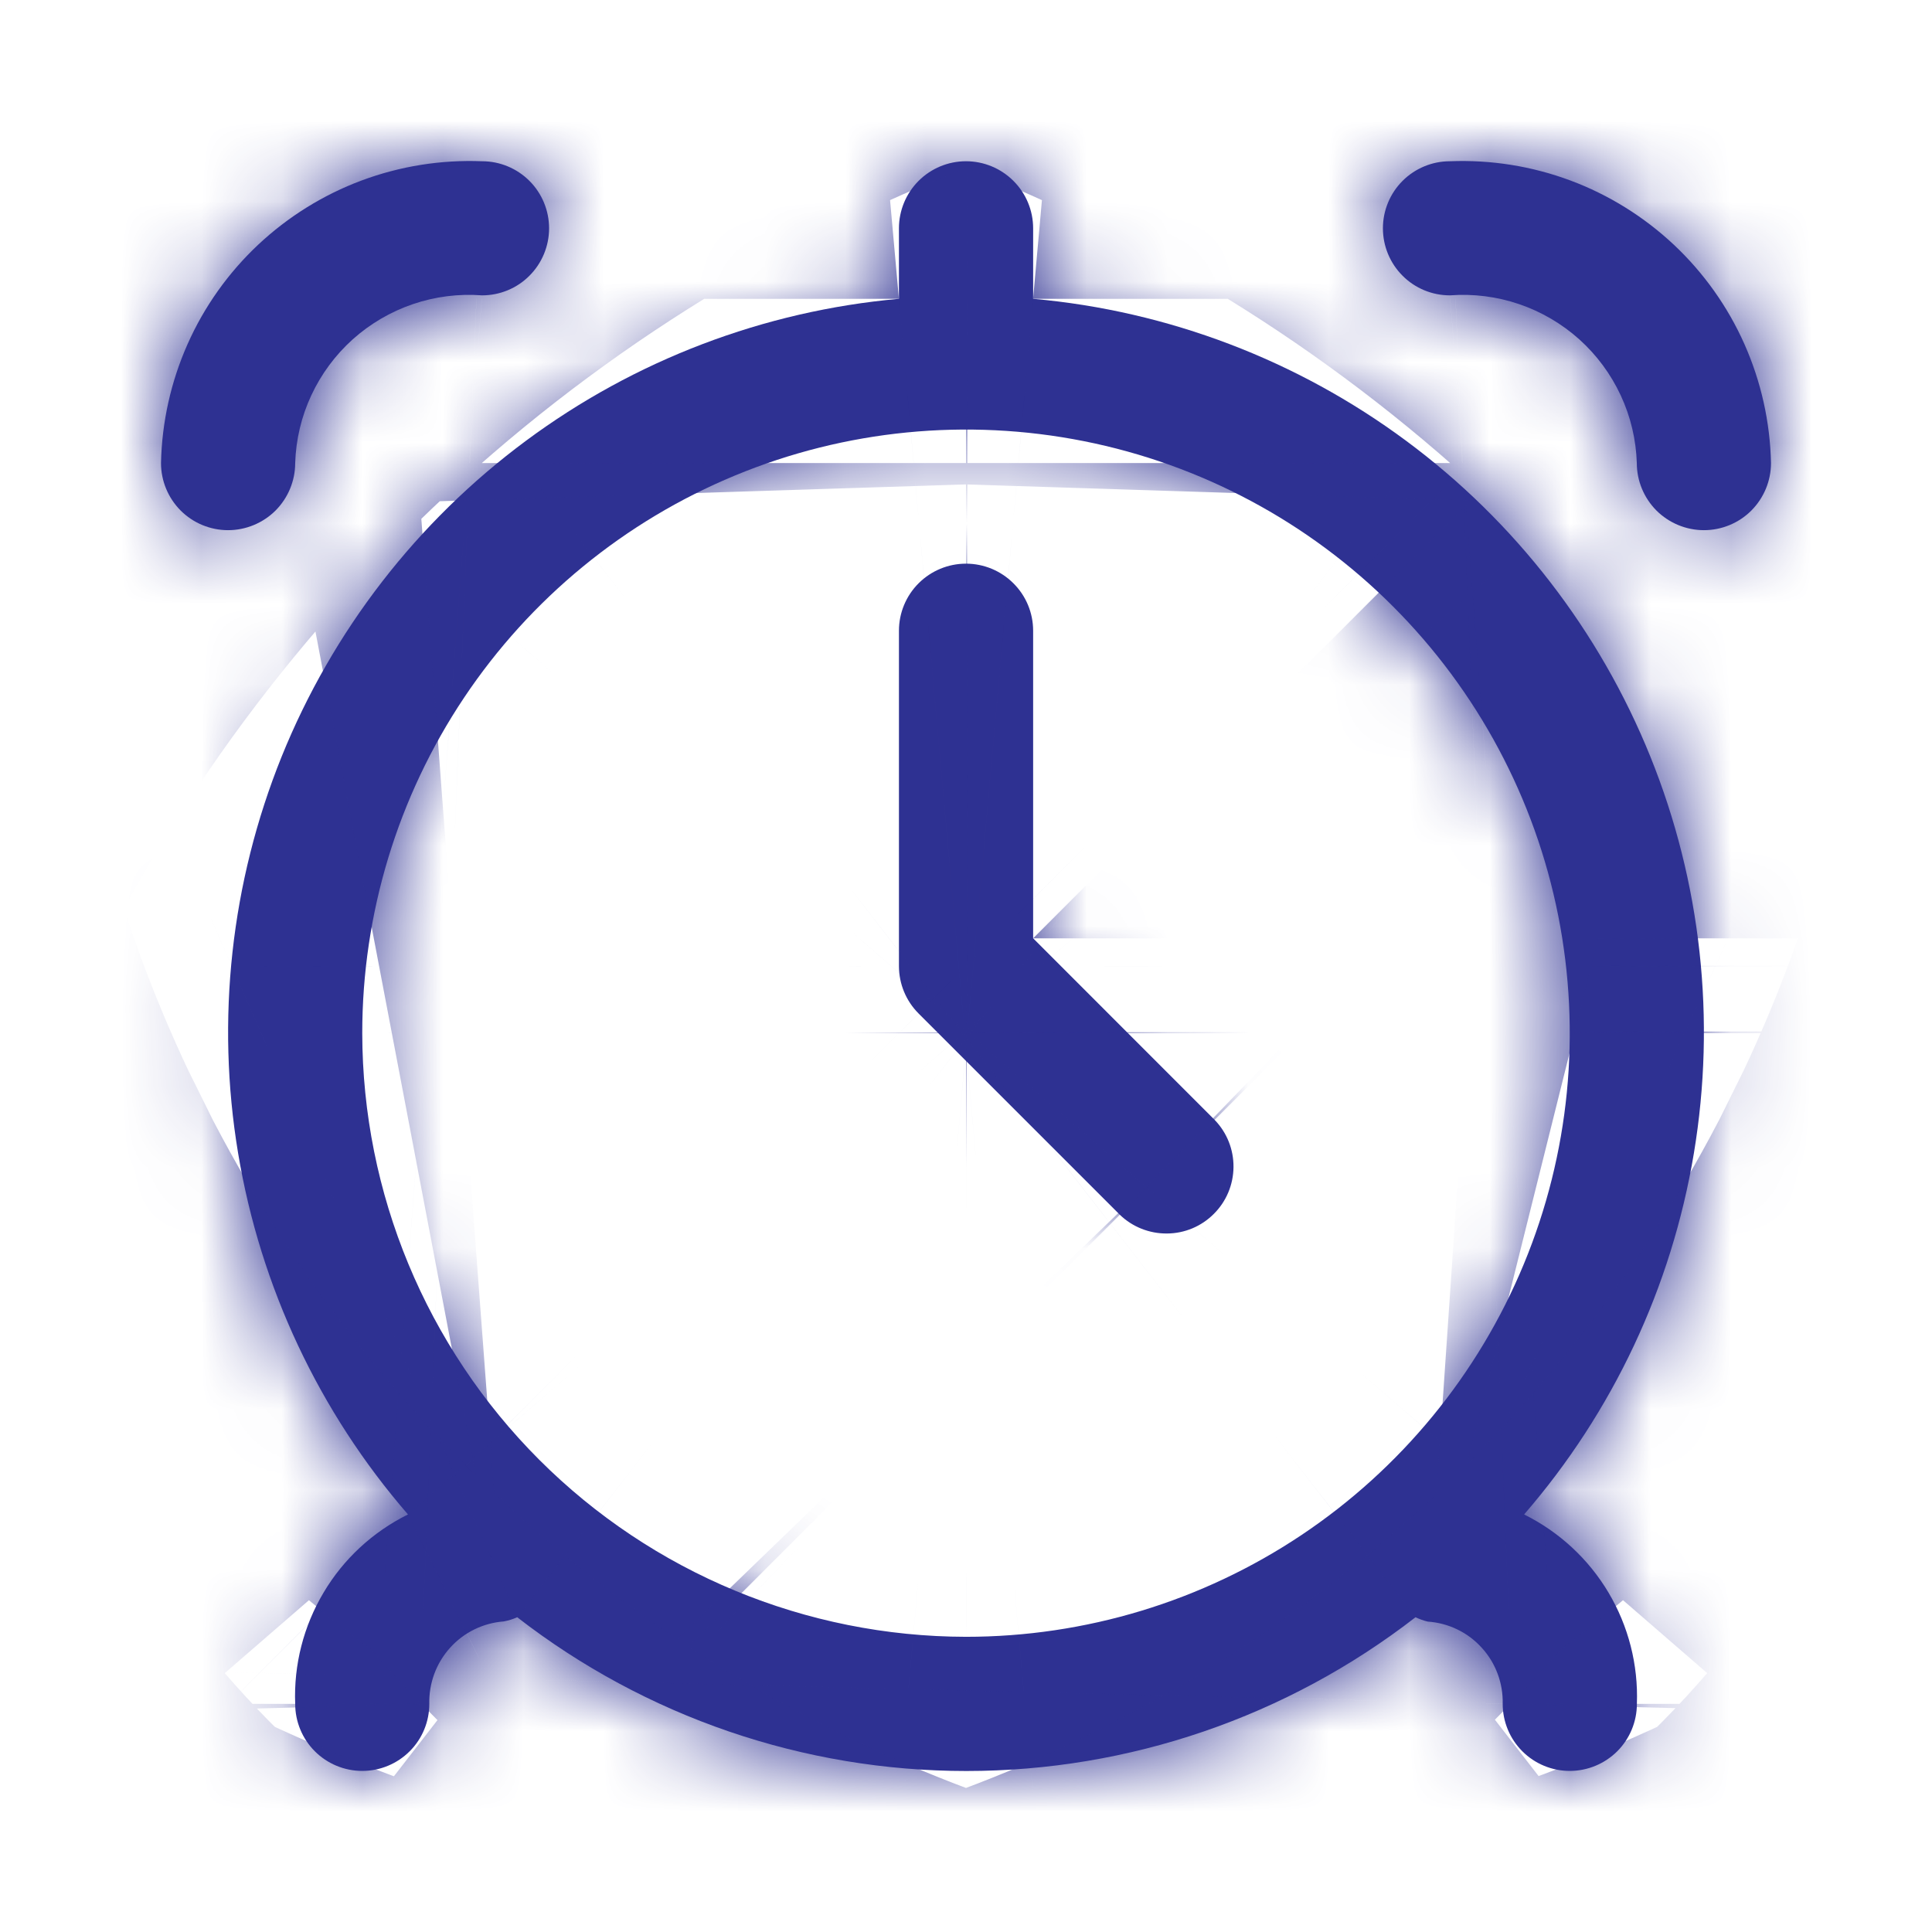 <svg width="24" height="24" viewBox="0 0 24 24" fill="none" xmlns="http://www.w3.org/2000/svg">
<mask id="path-1-inside-1_6004_12801" fill="white">
<path d="M12.834 3.712V2.836C12.834 2.615 12.746 2.403 12.589 2.247C12.433 2.091 12.221 2.003 12 2.003C11.779 2.003 11.567 2.091 11.411 2.247C11.255 2.403 11.167 2.615 11.167 2.836V3.712C9.489 3.862 7.885 4.473 6.533 5.476C5.18 6.479 4.13 7.837 3.499 9.398C2.869 10.96 2.681 12.665 2.958 14.326C3.235 15.988 3.965 17.54 5.068 18.813C4.632 19.029 4.268 19.365 4.02 19.783C3.771 20.2 3.648 20.68 3.667 21.166C3.667 21.387 3.755 21.599 3.911 21.755C4.067 21.911 4.279 21.999 4.5 21.999C4.721 21.999 4.933 21.911 5.089 21.755C5.246 21.599 5.333 21.387 5.333 21.166C5.327 20.909 5.419 20.66 5.591 20.469C5.763 20.278 6.002 20.161 6.258 20.142C6.316 20.131 6.372 20.114 6.425 20.09C8.021 21.328 9.984 22 12.004 22C14.024 22 15.987 21.328 17.584 20.09C17.632 20.113 17.683 20.131 17.735 20.144C17.992 20.161 18.233 20.277 18.406 20.468C18.58 20.658 18.673 20.908 18.667 21.166C18.667 21.387 18.755 21.599 18.911 21.755C19.067 21.911 19.279 21.999 19.5 21.999C19.721 21.999 19.933 21.911 20.09 21.755C20.246 21.599 20.334 21.387 20.334 21.166C20.352 20.68 20.229 20.2 19.981 19.783C19.732 19.365 19.368 19.029 18.933 18.813C20.036 17.54 20.765 15.988 21.042 14.326C21.319 12.665 21.132 10.96 20.501 9.398C19.87 7.837 18.821 6.479 17.468 5.476C16.115 4.473 14.511 3.862 12.834 3.712ZM4.5 12.834C4.5 11.351 4.94 9.901 5.764 8.668C6.588 7.435 7.76 6.474 9.13 5.907C10.501 5.339 12.008 5.191 13.463 5.48C14.918 5.769 16.255 6.483 17.303 7.532C18.352 8.581 19.067 9.917 19.356 11.371C19.645 12.826 19.497 14.334 18.929 15.704C18.362 17.074 17.4 18.245 16.167 19.069C14.934 19.893 13.483 20.333 12 20.333C10.012 20.33 8.105 19.54 6.699 18.134C5.293 16.728 4.503 14.822 4.5 12.834Z"/>
<path d="M18.012 2.003C17.791 2.003 17.579 2.091 17.423 2.247C17.267 2.403 17.179 2.615 17.179 2.836C17.179 3.057 17.267 3.269 17.423 3.425C17.579 3.582 17.791 3.669 18.012 3.669C18.303 3.647 18.595 3.684 18.871 3.778C19.147 3.872 19.401 4.021 19.618 4.215C19.835 4.41 20.01 4.647 20.133 4.911C20.256 5.175 20.324 5.461 20.333 5.752C20.333 5.973 20.421 6.185 20.577 6.342C20.734 6.498 20.946 6.586 21.167 6.586C21.388 6.586 21.6 6.498 21.756 6.342C21.912 6.185 22 5.973 22 5.752C21.989 5.243 21.877 4.741 21.67 4.275C21.463 3.809 21.165 3.39 20.794 3.041C20.422 2.692 19.985 2.42 19.508 2.242C19.03 2.064 18.522 1.983 18.012 2.003Z"/>
<path d="M3.667 5.752C3.676 5.461 3.744 5.175 3.867 4.911C3.99 4.647 4.165 4.41 4.382 4.215C4.599 4.021 4.853 3.872 5.129 3.778C5.405 3.684 5.697 3.647 5.988 3.669C6.209 3.669 6.421 3.582 6.577 3.425C6.733 3.269 6.821 3.057 6.821 2.836C6.821 2.615 6.733 2.403 6.577 2.247C6.421 2.091 6.209 2.003 5.988 2.003C5.478 1.983 4.97 2.064 4.492 2.242C4.015 2.42 3.578 2.692 3.206 3.041C2.835 3.39 2.537 3.809 2.33 4.275C2.123 4.741 2.011 5.243 2 5.752C2 5.973 2.088 6.185 2.244 6.342C2.4 6.498 2.612 6.586 2.833 6.586C3.054 6.586 3.266 6.498 3.423 6.342C3.579 6.185 3.667 5.973 3.667 5.752Z"/>
<path d="M12.834 11.656V7.835C12.834 7.614 12.746 7.402 12.589 7.246C12.433 7.09 12.221 7.002 12 7.002C11.779 7.002 11.567 7.09 11.411 7.246C11.255 7.402 11.167 7.614 11.167 7.835V12.001C11.167 12.222 11.255 12.434 11.411 12.59L13.911 15.09C14.068 15.242 14.279 15.325 14.497 15.323C14.716 15.322 14.925 15.234 15.079 15.079C15.234 14.925 15.321 14.716 15.323 14.498C15.325 14.279 15.241 14.069 15.089 13.912L12.834 11.656Z"/>
</mask>
<path d="M12.834 3.712V2.836C12.834 2.615 12.746 2.403 12.589 2.247C12.433 2.091 12.221 2.003 12 2.003C11.779 2.003 11.567 2.091 11.411 2.247C11.255 2.403 11.167 2.615 11.167 2.836V3.712C9.489 3.862 7.885 4.473 6.533 5.476C5.18 6.479 4.13 7.837 3.499 9.398C2.869 10.96 2.681 12.665 2.958 14.326C3.235 15.988 3.965 17.54 5.068 18.813C4.632 19.029 4.268 19.365 4.02 19.783C3.771 20.2 3.648 20.68 3.667 21.166C3.667 21.387 3.755 21.599 3.911 21.755C4.067 21.911 4.279 21.999 4.5 21.999C4.721 21.999 4.933 21.911 5.089 21.755C5.246 21.599 5.333 21.387 5.333 21.166C5.327 20.909 5.419 20.66 5.591 20.469C5.763 20.278 6.002 20.161 6.258 20.142C6.316 20.131 6.372 20.114 6.425 20.09C8.021 21.328 9.984 22 12.004 22C14.024 22 15.987 21.328 17.584 20.09C17.632 20.113 17.683 20.131 17.735 20.144C17.992 20.161 18.233 20.277 18.406 20.468C18.58 20.658 18.673 20.908 18.667 21.166C18.667 21.387 18.755 21.599 18.911 21.755C19.067 21.911 19.279 21.999 19.5 21.999C19.721 21.999 19.933 21.911 20.09 21.755C20.246 21.599 20.334 21.387 20.334 21.166C20.352 20.68 20.229 20.2 19.981 19.783C19.732 19.365 19.368 19.029 18.933 18.813C20.036 17.54 20.765 15.988 21.042 14.326C21.319 12.665 21.132 10.96 20.501 9.398C19.87 7.837 18.821 6.479 17.468 5.476C16.115 4.473 14.511 3.862 12.834 3.712ZM4.5 12.834C4.5 11.351 4.94 9.901 5.764 8.668C6.588 7.435 7.76 6.474 9.13 5.907C10.501 5.339 12.008 5.191 13.463 5.48C14.918 5.769 16.255 6.483 17.303 7.532C18.352 8.581 19.067 9.917 19.356 11.371C19.645 12.826 19.497 14.334 18.929 15.704C18.362 17.074 17.4 18.245 16.167 19.069C14.934 19.893 13.483 20.333 12 20.333C10.012 20.33 8.105 19.54 6.699 18.134C5.293 16.728 4.503 14.822 4.5 12.834Z" fill="#2E3192"/>
<path d="M18.012 2.003C17.791 2.003 17.579 2.091 17.423 2.247C17.267 2.403 17.179 2.615 17.179 2.836C17.179 3.057 17.267 3.269 17.423 3.425C17.579 3.582 17.791 3.669 18.012 3.669C18.303 3.647 18.595 3.684 18.871 3.778C19.147 3.872 19.401 4.021 19.618 4.215C19.835 4.41 20.01 4.647 20.133 4.911C20.256 5.175 20.324 5.461 20.333 5.752C20.333 5.973 20.421 6.185 20.577 6.342C20.734 6.498 20.946 6.586 21.167 6.586C21.388 6.586 21.6 6.498 21.756 6.342C21.912 6.185 22 5.973 22 5.752C21.989 5.243 21.877 4.741 21.67 4.275C21.463 3.809 21.165 3.39 20.794 3.041C20.422 2.692 19.985 2.42 19.508 2.242C19.03 2.064 18.522 1.983 18.012 2.003Z" fill="#2E3192"/>
<path d="M3.667 5.752C3.676 5.461 3.744 5.175 3.867 4.911C3.99 4.647 4.165 4.41 4.382 4.215C4.599 4.021 4.853 3.872 5.129 3.778C5.405 3.684 5.697 3.647 5.988 3.669C6.209 3.669 6.421 3.582 6.577 3.425C6.733 3.269 6.821 3.057 6.821 2.836C6.821 2.615 6.733 2.403 6.577 2.247C6.421 2.091 6.209 2.003 5.988 2.003C5.478 1.983 4.97 2.064 4.492 2.242C4.015 2.42 3.578 2.692 3.206 3.041C2.835 3.39 2.537 3.809 2.33 4.275C2.123 4.741 2.011 5.243 2 5.752C2 5.973 2.088 6.185 2.244 6.342C2.4 6.498 2.612 6.586 2.833 6.586C3.054 6.586 3.266 6.498 3.423 6.342C3.579 6.185 3.667 5.973 3.667 5.752Z" fill="#2E3192"/>
<path d="M12.834 11.656V7.835C12.834 7.614 12.746 7.402 12.589 7.246C12.433 7.09 12.221 7.002 12 7.002C11.779 7.002 11.567 7.09 11.411 7.246C11.255 7.402 11.167 7.614 11.167 7.835V12.001C11.167 12.222 11.255 12.434 11.411 12.59L13.911 15.09C14.068 15.242 14.279 15.325 14.497 15.323C14.716 15.322 14.925 15.234 15.079 15.079C15.234 14.925 15.321 14.716 15.323 14.498C15.325 14.279 15.241 14.069 15.089 13.912L12.834 11.656Z" fill="#2E3192"/>
<path d="M12.834 3.712H-8.5V23.219L10.929 24.96L12.834 3.712ZM12 2.003V-19.33V2.003ZM11.167 3.712L13.071 24.96L32.5 23.219V3.712H11.167ZM5.068 18.813L14.525 37.935L39.261 25.701L21.191 4.844L5.068 18.813ZM3.667 21.166H25V20.765L24.985 20.365L3.667 21.166ZM5.333 21.166H26.667V20.878L26.659 20.591L5.333 21.166ZM6.258 20.142L7.85 41.416L9.057 41.326L10.245 41.099L6.258 20.142ZM6.425 20.09L19.498 3.232L9.476 -4.54L-2.139 0.552L6.425 20.09ZM12.004 22V43.333V22ZM17.584 20.09L26.507 0.713L14.745 -4.704L4.511 3.232L17.584 20.09ZM17.735 20.144L12.569 40.842L14.401 41.299L16.284 41.428L17.735 20.144ZM18.667 21.166L-2.66 20.636L-2.666 20.901V21.166H18.667ZM20.334 21.166L-0.985 20.365L-1 20.765V21.166H20.334ZM18.933 18.813L2.809 4.844L-15.261 25.701L9.475 37.935L18.933 18.813ZM4.5 12.834H-16.833V12.847L-16.833 12.86L4.5 12.834ZM12 20.333L11.974 41.666L11.987 41.666H12V20.333ZM18.012 2.003V23.337H18.444L18.875 23.319L18.012 2.003ZM18.012 3.669V25.003H18.822L19.629 24.942L18.012 3.669ZM20.333 5.752H41.667V5.412L41.656 5.072L20.333 5.752ZM22 5.752H43.333V5.529L43.329 5.306L22 5.752ZM3.667 5.752L-17.656 5.072L-17.667 5.412V5.752H3.667ZM5.988 3.669L4.371 24.942L5.178 25.003H5.988V3.669ZM5.988 2.003L5.125 23.319L5.556 23.337H5.988V2.003ZM2 5.752L-19.329 5.306L-19.333 5.529V5.752H2ZM12.834 11.656H-8.5V20.494L-2.25 26.743L12.834 11.656ZM11.167 12.001H-10.166L-10.166 12.006L11.167 12.001ZM11.411 12.59L26.494 -2.496L26.492 -2.499L11.411 12.59ZM13.911 15.09L-1.172 30.176L-1.041 30.307L-0.908 30.436L13.911 15.09ZM15.089 13.912L30.433 -0.911L30.304 -1.044L30.173 -1.175L15.089 13.912ZM34.167 3.712V2.836H-8.5V3.712H34.167ZM34.167 2.836C34.167 -3.044 31.83 -8.683 27.673 -12.839L-2.494 17.334C-6.339 13.489 -8.5 8.275 -8.5 2.836H34.167ZM27.673 -12.839C23.515 -16.996 17.878 -19.33 12 -19.33V23.337C6.565 23.337 1.351 21.178 -2.494 17.334L27.673 -12.839ZM12 -19.33C6.123 -19.33 0.485 -16.996 -3.672 -12.839L26.494 17.334C22.649 21.178 17.436 23.337 12 23.337V-19.33ZM-3.672 -12.839C-7.83 -8.683 -10.166 -3.044 -10.166 2.836H32.5C32.5 8.275 30.339 13.489 26.494 17.334L-3.672 -12.839ZM-10.166 2.836V3.712H32.5V2.836H-10.166ZM9.262 -17.536C3.674 -17.035 -1.668 -15.002 -6.175 -11.659L19.24 22.611C17.439 23.947 15.304 24.76 13.071 24.96L9.262 -17.536ZM-6.175 -11.659C-10.682 -8.317 -14.18 -3.795 -16.282 1.409L23.28 17.387C22.44 19.468 21.042 21.276 19.24 22.611L-6.175 -11.659ZM-16.282 1.409C-18.383 6.613 -19.008 12.296 -18.085 17.831L24.002 10.821C24.37 13.035 24.12 15.307 23.28 17.387L-16.282 1.409ZM-18.085 17.831C-17.163 23.367 -14.731 28.541 -11.056 32.782L21.191 4.844C22.66 6.539 23.633 8.608 24.002 10.821L-18.085 17.831ZM-4.39 -0.309C-8.512 1.73 -11.958 4.917 -14.311 8.869L22.35 30.696C20.494 33.814 17.776 36.327 14.525 37.935L-4.39 -0.309ZM-14.311 8.869C-16.664 12.821 -17.824 17.37 -17.651 21.967L24.985 20.365C25.121 23.991 24.206 27.579 22.35 30.696L-14.311 8.869ZM-17.667 21.166C-17.667 27.046 -15.33 32.685 -11.172 36.842L18.994 6.669C22.839 10.513 25 15.728 25 21.166H-17.667ZM-11.172 36.842C-7.015 40.998 -1.377 43.333 4.5 43.333V0.666C9.936 0.666 15.149 2.825 18.994 6.669L-11.172 36.842ZM4.5 43.333C10.378 43.333 16.015 40.998 20.173 36.842L-9.994 6.669C-6.149 2.825 -0.935 0.666 4.5 0.666V43.333ZM20.173 36.842C24.33 32.685 26.667 27.046 26.667 21.166H-16C-16 15.728 -13.839 10.513 -9.994 6.669L20.173 36.842ZM26.659 20.591C26.8 25.815 24.924 30.892 21.421 34.77L-10.239 6.168C-14.086 10.427 -16.147 16.003 -15.992 21.741L26.659 20.591ZM21.421 34.77C17.919 38.647 13.059 41.026 7.85 41.416L4.667 -1.132C-1.055 -0.704 -6.393 1.91 -10.239 6.168L21.421 34.77ZM10.245 41.099C11.877 40.789 13.468 40.296 14.989 39.629L-2.139 0.552C-0.725 -0.068 0.755 -0.527 2.271 -0.815L10.245 41.099ZM-6.648 36.949C-1.311 41.088 5.251 43.333 12.004 43.333V0.667C14.717 0.667 17.353 1.569 19.498 3.232L-6.648 36.949ZM12.004 43.333C18.757 43.333 25.319 41.088 30.656 36.949L4.511 3.232C6.655 1.569 9.291 0.667 12.004 0.667V43.333ZM8.66 39.468C9.917 40.047 11.226 40.507 12.569 40.842L22.901 -0.555C24.14 -0.245 25.348 0.179 26.507 0.713L8.66 39.468ZM16.284 41.428C11.057 41.071 6.169 38.711 2.639 34.838L34.174 6.098C30.297 1.844 24.927 -0.749 19.186 -1.14L16.284 41.428ZM2.639 34.838C-0.891 30.964 -2.79 25.877 -2.66 20.636L39.994 21.695C40.136 15.94 38.051 10.352 34.174 6.098L2.639 34.838ZM-2.666 21.166C-2.666 27.046 -0.33 32.685 3.828 36.842L33.994 6.669C37.839 10.513 40 15.728 40 21.166H-2.666ZM3.828 36.842C7.985 40.998 13.623 43.333 19.5 43.333V0.666C24.936 0.666 30.149 2.825 33.994 6.669L3.828 36.842ZM19.5 43.333C25.378 43.333 31.015 40.998 35.173 36.842L5.006 6.669C8.851 2.825 14.065 0.666 19.5 0.666V43.333ZM35.173 36.842C39.33 32.685 41.667 27.046 41.667 21.166H-1C-1 15.728 1.161 10.513 5.006 6.669L35.173 36.842ZM41.652 21.967C41.825 17.37 40.664 12.821 38.311 8.869L1.65 30.696C-0.206 27.579 -1.121 23.991 -0.985 20.365L41.652 21.967ZM38.311 8.869C35.958 4.917 32.513 1.73 28.39 -0.309L9.475 37.935C6.224 36.327 3.506 33.814 1.65 30.696L38.311 8.869ZM35.056 32.782C38.731 28.541 41.164 23.367 42.086 17.831L-0.001 10.821C0.368 8.608 1.34 6.539 2.809 4.844L35.056 32.782ZM42.086 17.831C43.008 12.296 42.383 6.613 40.282 1.409L0.72 17.387C-0.12 15.307 -0.37 13.035 -0.001 10.821L42.086 17.831ZM40.282 1.409C38.18 -3.795 34.683 -8.317 30.176 -11.659L4.76 22.611C2.958 21.276 1.56 19.468 0.72 17.387L40.282 1.409ZM30.176 -11.659C25.669 -15.002 20.326 -17.035 14.738 -17.536L10.929 24.96C8.696 24.76 6.561 23.947 4.76 22.611L30.176 -11.659ZM25.833 12.834C25.833 15.572 25.021 18.247 23.501 20.522L-11.973 -3.186C-15.142 1.556 -16.833 7.131 -16.833 12.834H25.833ZM23.501 20.522C21.98 22.797 19.82 24.57 17.293 25.617L0.968 -13.803C-4.301 -11.622 -8.804 -7.927 -11.973 -3.186L23.501 20.522ZM17.293 25.617C14.765 26.663 11.985 26.937 9.302 26.404L17.624 -15.444C12.032 -16.556 6.236 -15.985 0.968 -13.803L17.293 25.617ZM9.302 26.404C6.62 25.87 4.155 24.553 2.22 22.619L32.387 -7.554C28.354 -11.586 23.217 -14.332 17.624 -15.444L9.302 26.404ZM2.22 22.619C0.285 20.684 -1.033 18.219 -1.567 15.534L40.279 7.209C39.166 1.615 36.42 -3.523 32.387 -7.554L2.22 22.619ZM-1.567 15.534C-2.101 12.85 -1.827 10.067 -0.78 7.538L38.638 23.869C40.821 18.6 41.392 12.802 40.279 7.209L-1.567 15.534ZM-0.78 7.538C0.268 5.01 2.042 2.85 4.317 1.33L28.017 36.808C32.759 33.641 36.455 29.138 38.638 23.869L-0.78 7.538ZM4.317 1.33C6.591 -0.19 9.265 -1.001 12 -1.001V41.666C17.702 41.666 23.276 39.976 28.017 36.808L4.317 1.33ZM12.026 -1.001C15.685 -0.996 19.194 0.459 21.783 3.047L-8.384 33.22C-2.983 38.62 4.338 41.657 11.974 41.666L12.026 -1.001ZM21.783 3.047C24.372 5.636 25.829 9.146 25.833 12.808L-16.833 12.86C-16.824 20.499 -13.785 27.821 -8.384 33.22L21.783 3.047ZM18.012 -19.33C12.135 -19.33 6.497 -16.996 2.34 -12.839L32.507 17.334C28.662 21.178 23.448 23.337 18.012 23.337V-19.33ZM2.34 -12.839C-1.818 -8.683 -4.154 -3.044 -4.154 2.836H38.513C38.513 8.275 36.352 13.489 32.507 17.334L2.34 -12.839ZM-4.154 2.836C-4.154 8.717 -1.818 14.355 2.34 18.512L32.507 -11.661C36.352 -7.817 38.513 -2.602 38.513 2.836H-4.154ZM2.34 18.512C6.497 22.669 12.135 25.003 18.012 25.003V-17.664C23.448 -17.664 28.662 -15.505 32.507 -11.661L2.34 18.512ZM19.629 24.942C17.048 25.138 14.454 24.809 12.003 23.976L25.739 -16.419C22.736 -17.44 19.558 -17.843 16.396 -17.602L19.629 24.942ZM12.003 23.976C9.552 23.142 7.296 21.822 5.369 20.092L33.867 -11.662C31.506 -13.78 28.741 -15.399 25.739 -16.419L12.003 23.976ZM5.369 20.092C3.442 18.363 1.885 16.261 0.792 13.913L39.474 -4.092C38.135 -6.968 36.227 -9.543 33.867 -11.662L5.369 20.092ZM0.792 13.913C-0.301 11.566 -0.907 9.021 -0.989 6.432L41.656 5.072C41.555 1.901 40.812 -1.216 39.474 -4.092L0.792 13.913ZM-1 5.752C-1 11.633 1.336 17.271 5.494 21.428L35.661 -8.745C39.506 -4.901 41.667 0.314 41.667 5.752H-1ZM5.494 21.428C9.651 25.585 15.289 27.919 21.167 27.919V-14.748C26.602 -14.748 31.816 -12.589 35.661 -8.745L5.494 21.428ZM21.167 27.919C27.044 27.919 32.682 25.585 36.839 21.428L6.673 -8.745C10.517 -12.589 15.731 -14.748 21.167 -14.748V27.919ZM36.839 21.428C40.997 17.271 43.333 11.633 43.333 5.752H0.667C0.667 0.314 2.828 -4.901 6.673 -8.745L36.839 21.428ZM43.329 5.306C43.259 1.96 42.522 -1.339 41.162 -4.396L2.178 12.946C1.232 10.82 0.72 8.526 0.671 6.199L43.329 5.306ZM41.162 -4.396C39.801 -7.454 37.845 -10.209 35.407 -12.502L6.18 18.583C4.485 16.989 3.124 15.073 2.178 12.946L41.162 -4.396ZM35.407 -12.502C32.969 -14.794 30.099 -16.576 26.964 -17.746L12.051 22.23C9.871 21.416 7.875 20.177 6.18 18.583L35.407 -12.502ZM26.964 -17.746C23.829 -18.915 20.493 -19.448 17.15 -19.313L18.875 23.319C16.551 23.413 14.231 23.043 12.051 22.23L26.964 -17.746ZM24.989 6.432C24.907 9.021 24.301 11.566 23.208 13.913L-15.474 -4.092C-16.812 -1.216 -17.555 1.901 -17.656 5.072L24.989 6.432ZM23.208 13.913C22.115 16.261 20.558 18.363 18.631 20.092L-9.867 -11.662C-12.227 -9.543 -14.135 -6.968 -15.474 -4.092L23.208 13.913ZM18.631 20.092C16.704 21.822 14.447 23.142 11.997 23.976L-1.739 -16.419C-4.741 -15.399 -7.506 -13.78 -9.867 -11.662L18.631 20.092ZM11.997 23.976C9.546 24.809 6.952 25.138 4.371 24.942L7.604 -17.602C4.442 -17.843 1.264 -17.44 -1.739 -16.419L11.997 23.976ZM5.988 25.003C11.865 25.003 17.503 22.669 21.66 18.512L-8.507 -11.661C-4.662 -15.505 0.552 -17.664 5.988 -17.664V25.003ZM21.66 18.512C25.818 14.355 28.154 8.717 28.154 2.836H-14.512C-14.512 -2.602 -12.352 -7.817 -8.507 -11.661L21.66 18.512ZM28.154 2.836C28.154 -3.044 25.818 -8.683 21.66 -12.839L-8.507 17.334C-12.352 13.489 -14.512 8.275 -14.512 2.836H28.154ZM21.66 -12.839C17.503 -16.996 11.865 -19.33 5.988 -19.33V23.337C0.552 23.337 -4.662 21.178 -8.507 17.334L21.66 -12.839ZM6.85 -19.313C3.507 -19.448 0.171 -18.915 -2.964 -17.746L11.949 22.23C9.769 23.043 7.449 23.413 5.125 23.319L6.85 -19.313ZM-2.964 -17.746C-6.099 -16.576 -8.969 -14.794 -11.407 -12.502L17.82 18.583C16.125 20.177 14.129 21.416 11.949 22.23L-2.964 -17.746ZM-11.407 -12.502C-13.845 -10.209 -15.801 -7.454 -17.162 -4.396L21.822 12.946C20.875 15.073 19.515 16.989 17.82 18.583L-11.407 -12.502ZM-17.162 -4.396C-18.522 -1.339 -19.259 1.96 -19.329 5.306L23.329 6.199C23.28 8.526 22.767 10.82 21.822 12.946L-17.162 -4.396ZM-19.333 5.752C-19.333 11.633 -16.997 17.271 -12.839 21.428L17.327 -8.745C21.172 -4.901 23.333 0.314 23.333 5.752H-19.333ZM-12.839 21.428C-8.682 25.585 -3.044 27.919 2.833 27.919V-14.748C8.269 -14.748 13.483 -12.589 17.327 -8.745L-12.839 21.428ZM2.833 27.919C8.711 27.919 14.349 25.585 18.506 21.428L-11.661 -8.745C-7.816 -12.589 -2.602 -14.748 2.833 -14.748V27.919ZM18.506 21.428C22.663 17.271 25 11.633 25 5.752H-17.667C-17.667 0.314 -15.506 -4.901 -11.661 -8.745L18.506 21.428ZM34.167 11.656V7.835H-8.5V11.656H34.167ZM34.167 7.835C34.167 1.955 31.83 -3.684 27.673 -7.84L-2.494 22.333C-6.339 18.488 -8.5 13.274 -8.5 7.835H34.167ZM27.673 -7.84C23.515 -11.997 17.878 -14.331 12 -14.331V28.335C6.565 28.335 1.351 26.177 -2.494 22.333L27.673 -7.84ZM12 -14.331C6.123 -14.331 0.485 -11.997 -3.672 -7.84L26.494 22.333C22.649 26.177 17.436 28.335 12 28.335V-14.331ZM-3.672 -7.84C-7.83 -3.684 -10.166 1.955 -10.166 7.835H32.5C32.5 13.274 30.339 18.488 26.494 22.333L-3.672 -7.84ZM-10.166 7.835V12.001H32.5V7.835H-10.166ZM-10.166 12.006C-10.165 17.886 -7.828 23.523 -3.67 27.679L26.492 -2.499C30.337 1.345 32.499 6.559 32.5 11.997L-10.166 12.006ZM-3.672 27.677L-1.172 30.176L28.994 0.003L26.494 -2.496L-3.672 27.677ZM-0.908 30.436C3.273 34.473 8.872 36.707 14.683 36.656L14.312 -6.009C19.686 -6.056 24.863 -3.99 28.73 -0.257L-0.908 30.436ZM14.683 36.656C20.493 36.606 26.052 34.275 30.163 30.166L-0.004 -0.007C3.797 -3.807 8.938 -5.962 14.312 -6.009L14.683 36.656ZM30.163 30.166C34.273 26.056 36.605 20.496 36.656 14.683L-6.009 14.312C-5.962 8.936 -3.805 3.794 -0.004 -0.007L30.163 30.166ZM36.656 14.683C36.706 8.87 34.471 3.27 30.433 -0.911L-0.254 28.734C-3.989 24.868 -6.056 19.689 -6.009 14.312L36.656 14.683ZM30.173 -1.175L27.917 -3.43L-2.25 26.743L0.006 28.998L30.173 -1.175Z" fill="#2E3192" mask="url(#path-1-inside-1_6004_12801)"/>
</svg>
